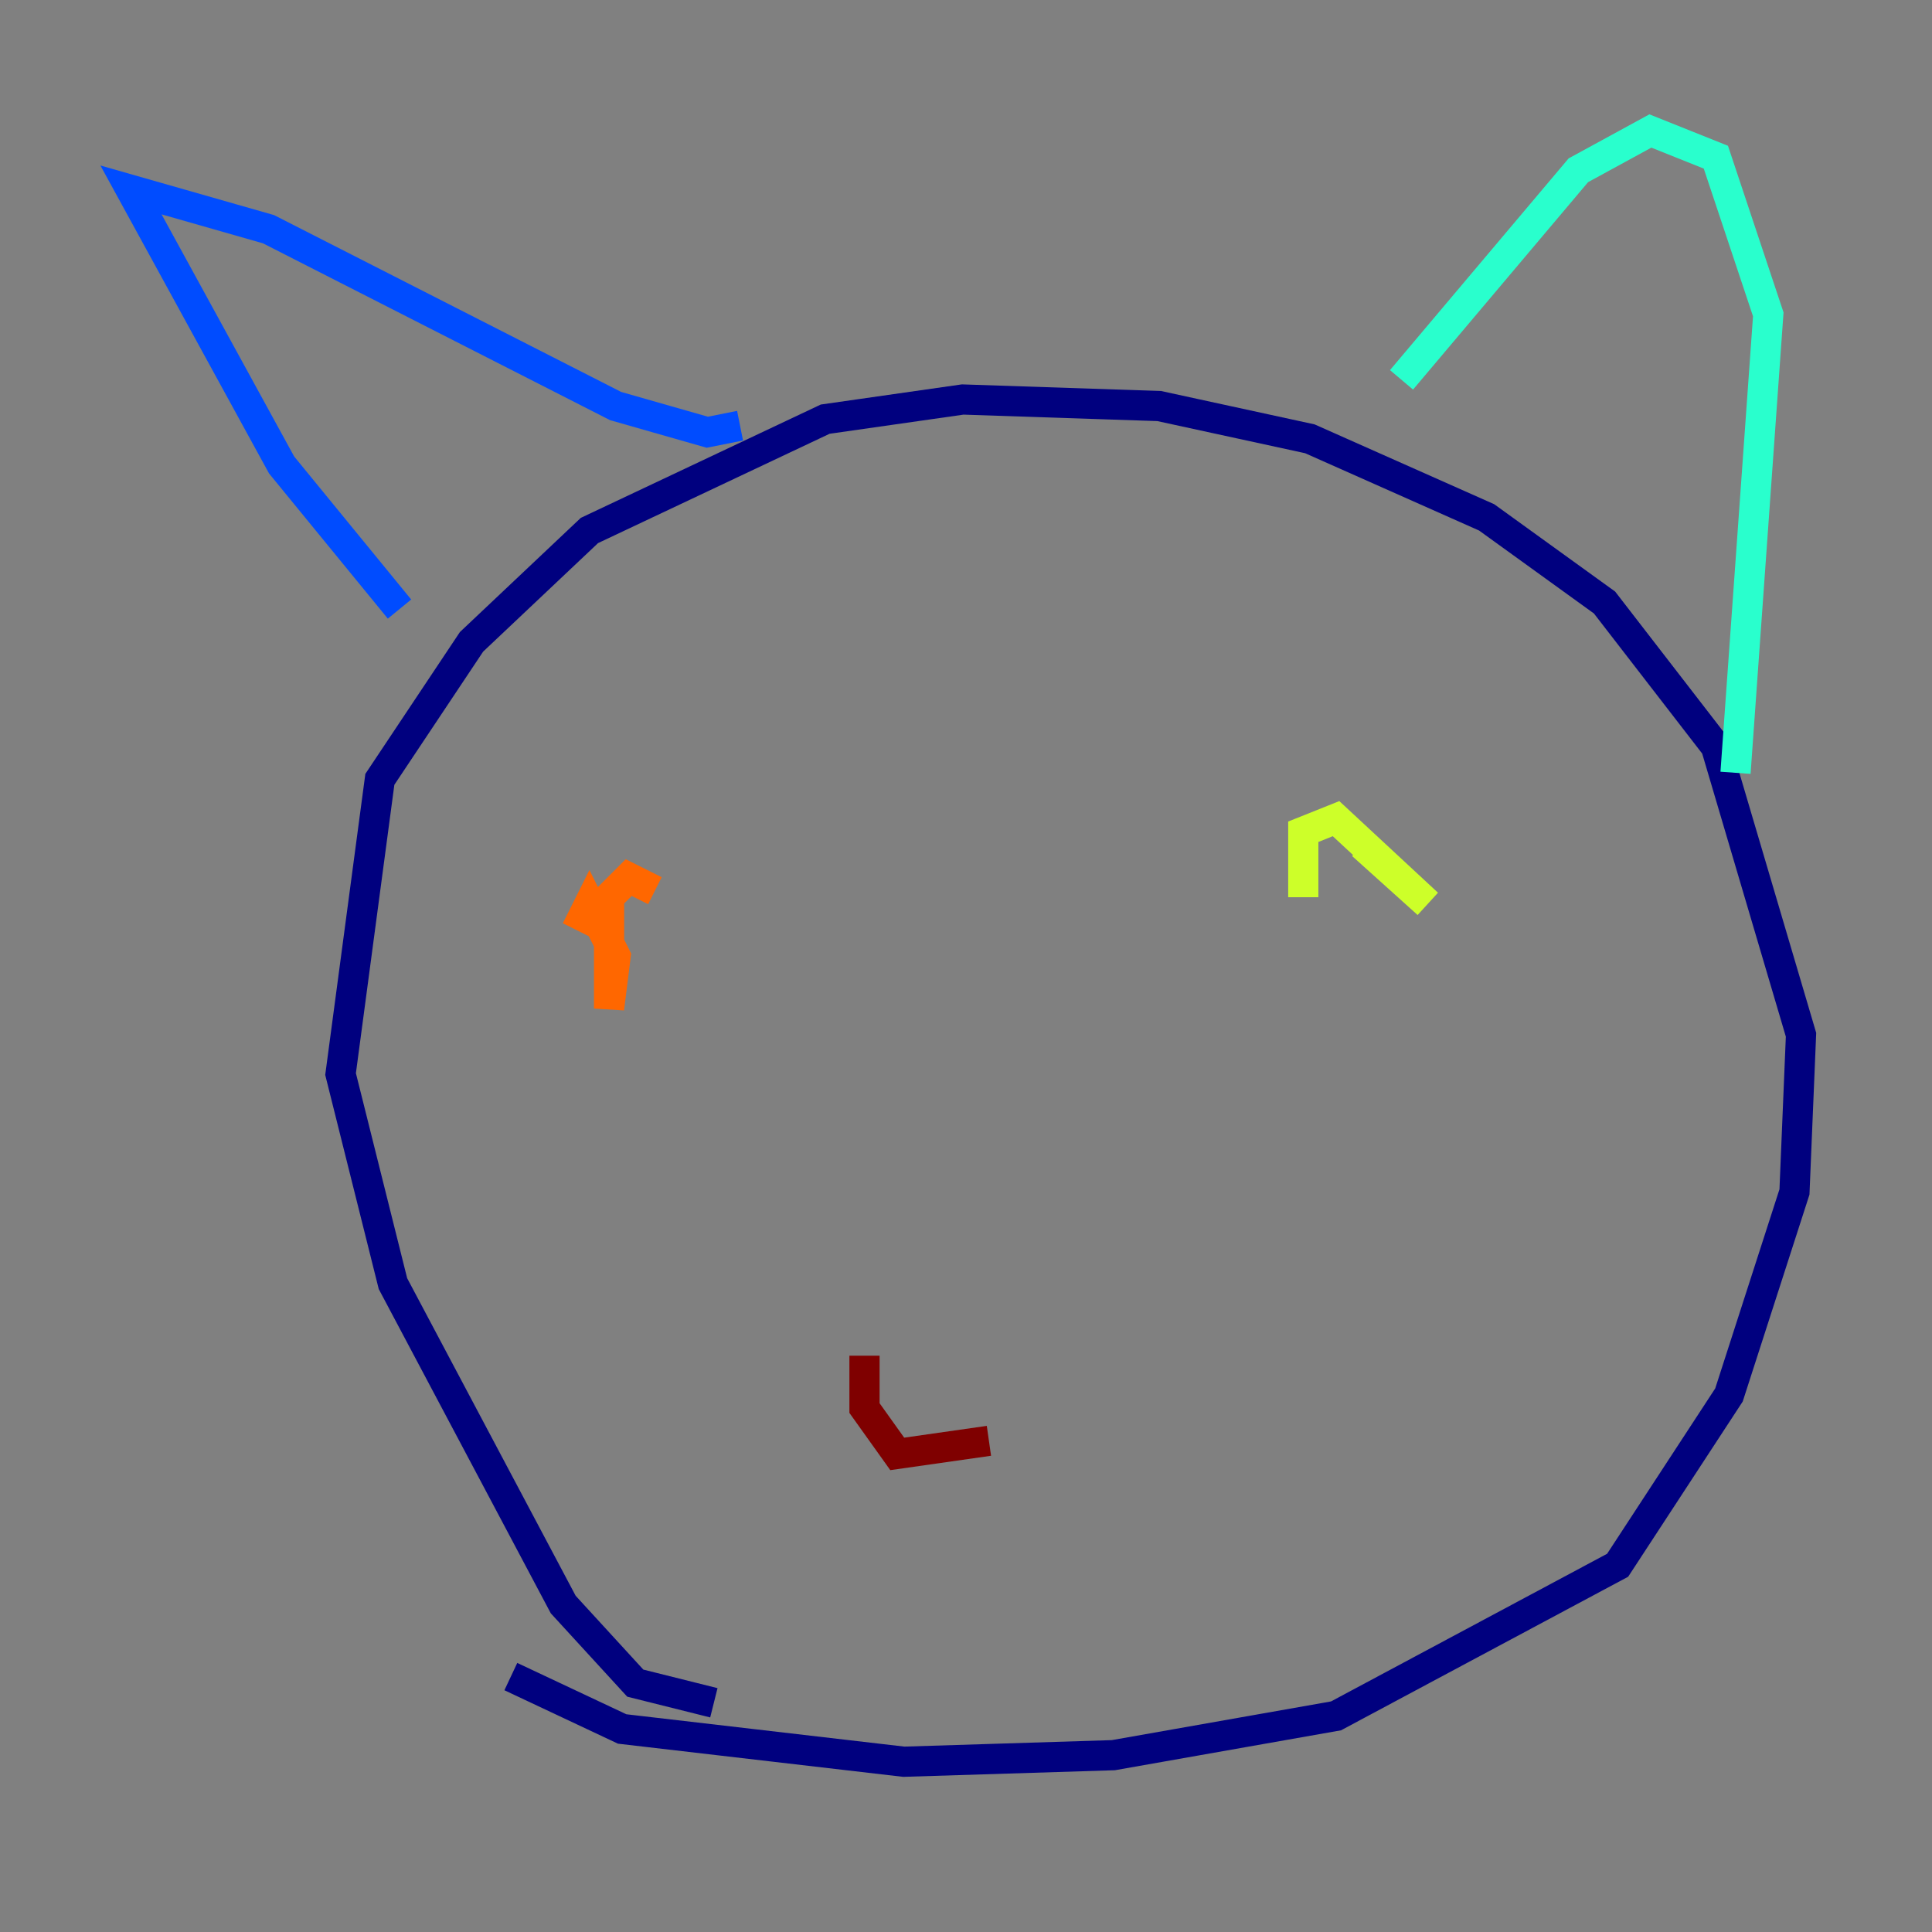 <?xml version="1.0" encoding="utf-8" ?>
<svg baseProfile="tiny" height="128" version="1.2" viewBox="0,0,128,128" width="128" xmlns="http://www.w3.org/2000/svg" xmlns:ev="http://www.w3.org/2001/xml-events" xmlns:xlink="http://www.w3.org/1999/xlink"><rect x="0" y="0" width="128" height="128" fill="#808080" stroke="none"/><defs /><polyline fill="none" points="33.844,111.078 41.22,114.549 59.878,116.719 73.763,116.285 88.515,113.681 107.173,103.702 114.549,92.42 118.888,78.969 119.322,68.556 113.681,49.464 106.305,39.919 98.495,34.278 86.78,29.071 76.8,26.902 63.783,26.468 54.671,27.77 39.051,35.146 31.241,42.522 25.166,51.634 22.563,71.159 26.034,85.044 37.315,106.305 42.088,111.512 47.295,112.814" stroke="#00007f" stroke-width="2" /><polyline fill="none" points="26.468,40.352 18.658,30.807 8.678,12.583 17.79,15.186 40.786,26.902 46.861,28.637 49.031,28.203" stroke="#004cff" stroke-width="2" /><polyline fill="none" points="92.854,25.166 104.57,11.281 109.342,8.678 113.681,10.414 117.153,20.827 114.983,51.2" stroke="#29ffcd" stroke-width="2" /><polyline fill="none" points="90.251,55.973 94.59,59.878 88.515,54.237 86.346,55.105 86.346,59.444" stroke="#cdff29" stroke-width="2" /><polyline fill="none" points="43.39,59.01 41.654,58.142 40.352,59.444 40.352,66.82 40.786,63.349 39.051,59.878 38.183,61.614" stroke="#ff6700" stroke-width="2" /><polyline fill="none" points="57.275,89.817 57.275,93.288 59.444,96.325 65.519,95.458" stroke="#7f0000" stroke-width="2" /></svg>